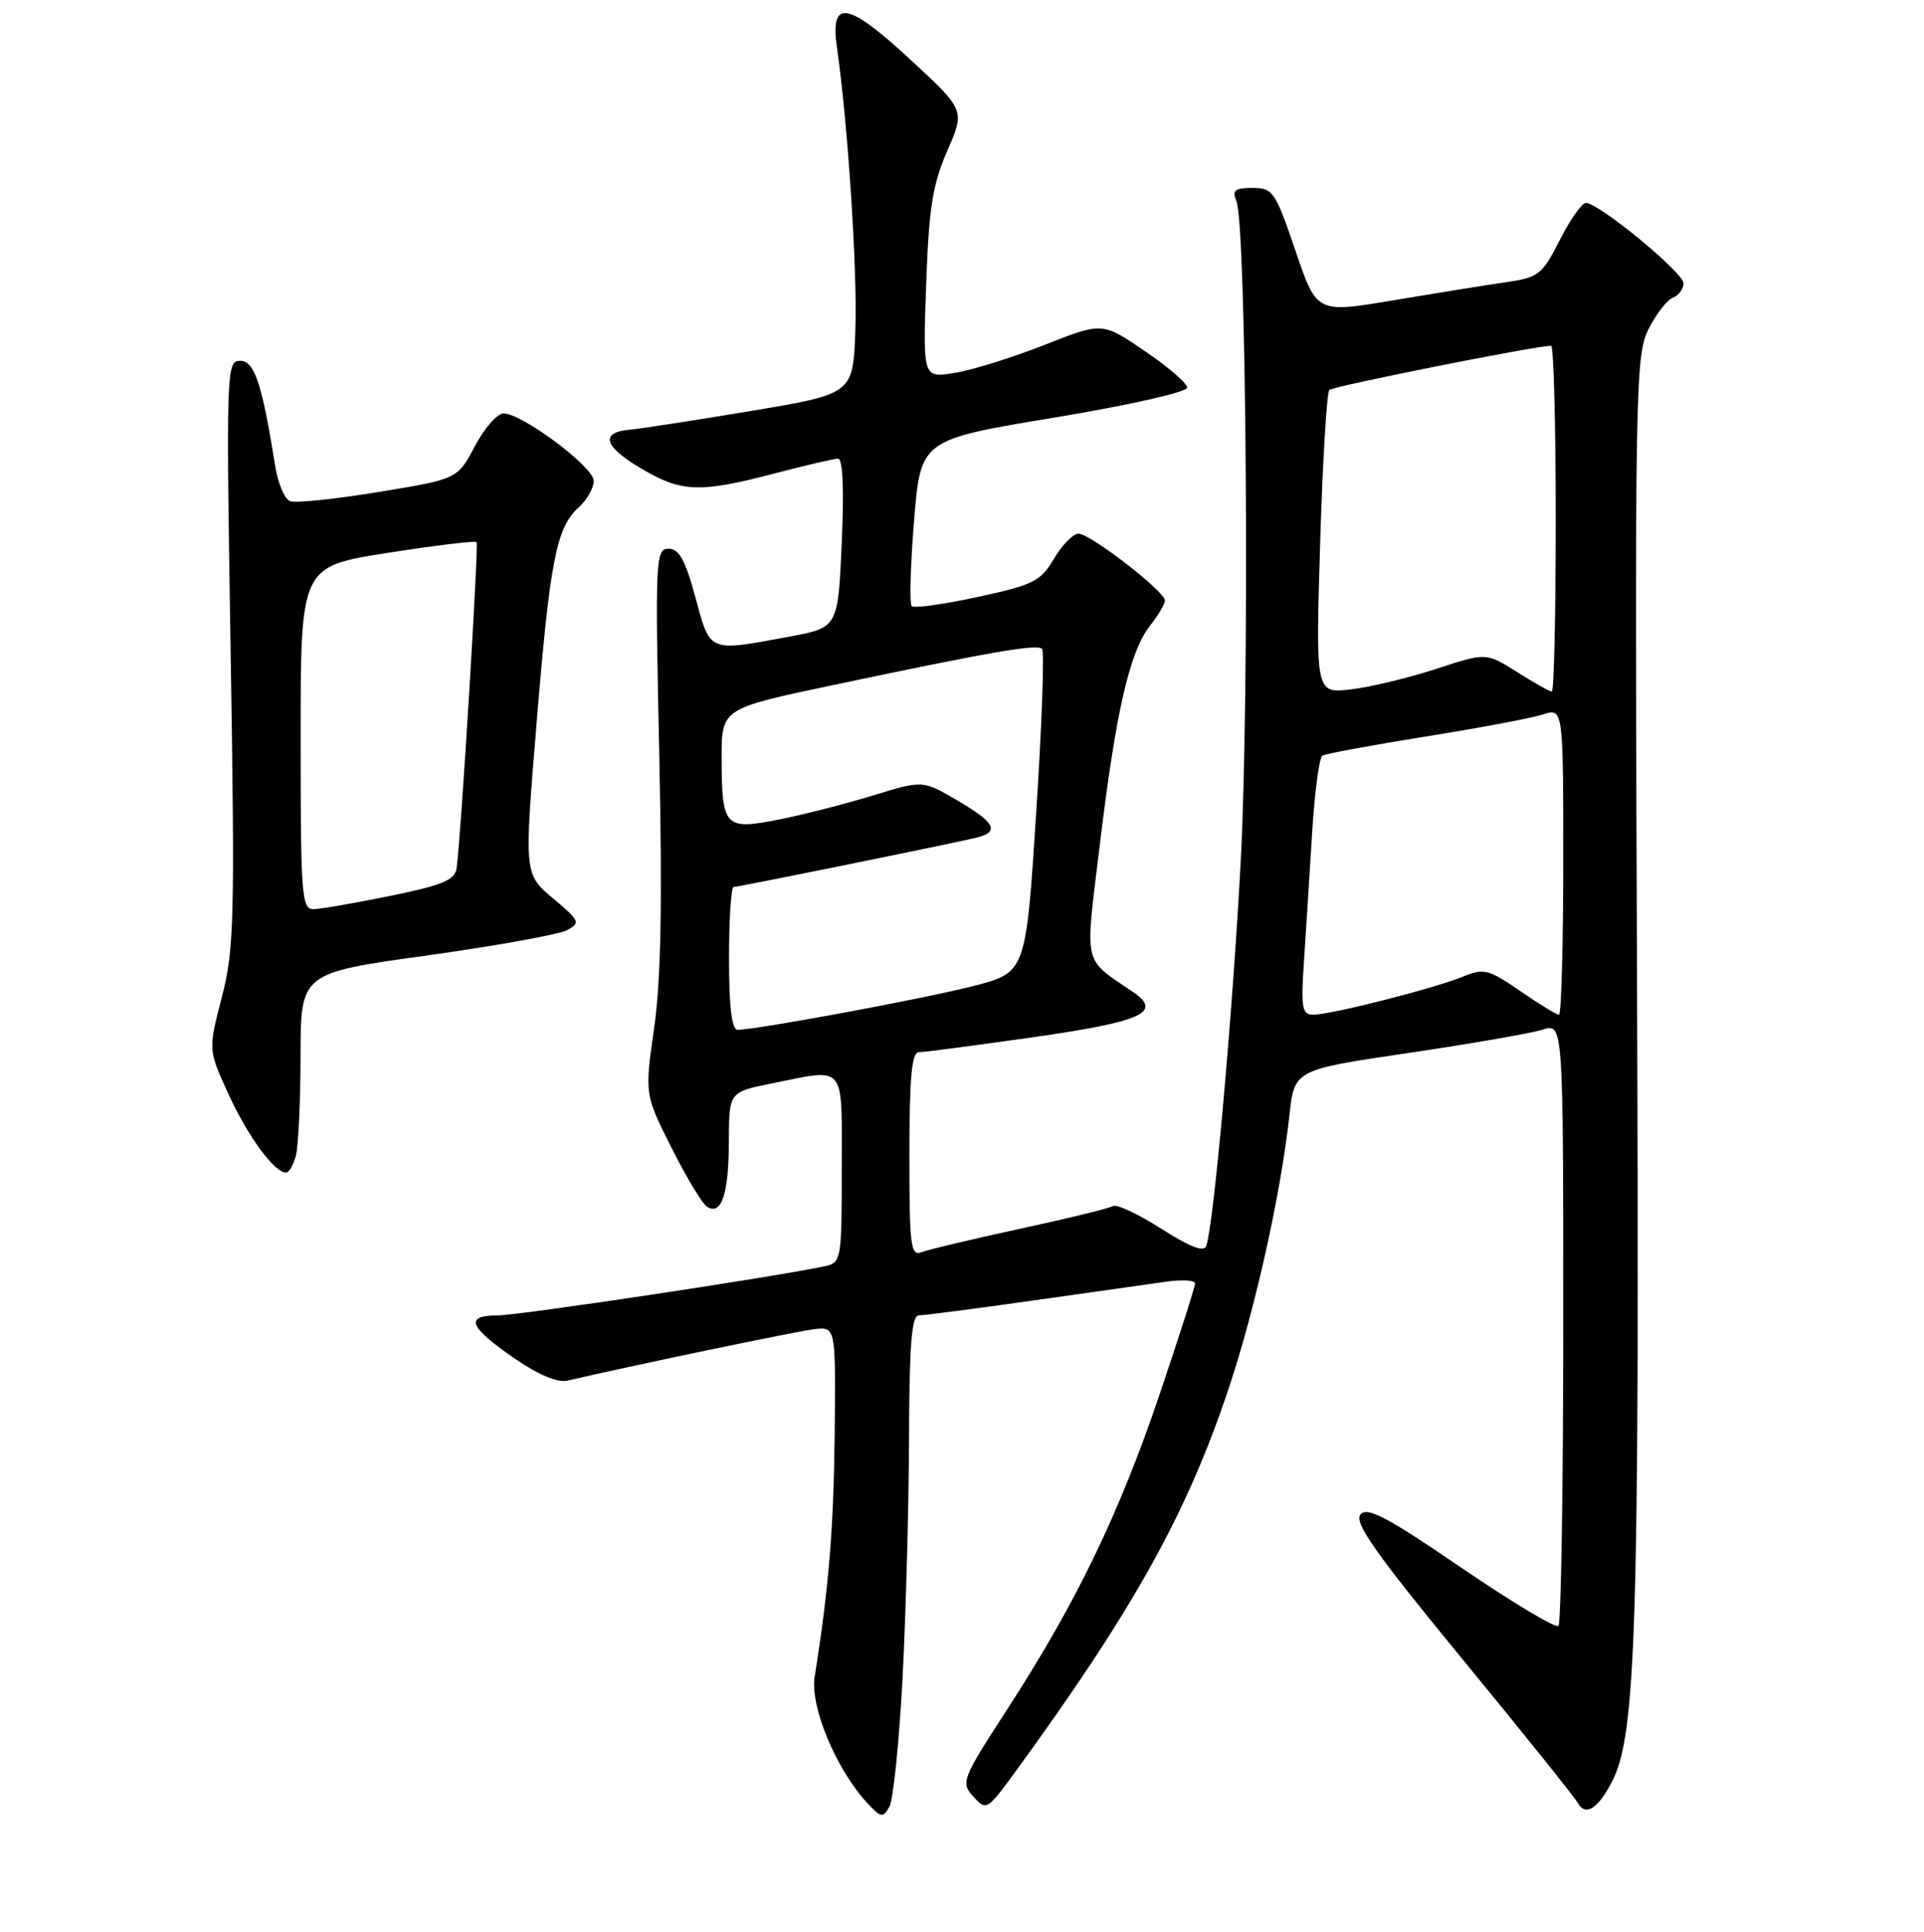 <?xml version="1.0" encoding="UTF-8" standalone="no"?>
<!DOCTYPE svg PUBLIC "-//W3C//DTD SVG 1.1//EN" "http://www.w3.org/Graphics/SVG/1.1/DTD/svg11.dtd" >
<svg xmlns="http://www.w3.org/2000/svg" xmlns:xlink="http://www.w3.org/1999/xlink" version="1.1" viewBox="0 0 256 257">
 <g >
 <path fill="currentColor"
d=" M 120.10 223.08 C 120.54 214.51 120.93 200.19 120.95 191.25 C 120.99 178.94 121.30 175.00 122.25 174.99 C 122.94 174.99 129.80 174.10 137.50 173.01 C 145.20 171.92 153.19 170.79 155.25 170.50 C 157.31 170.21 159.00 170.32 159.01 170.74 C 159.02 171.16 156.89 177.80 154.29 185.50 C 148.92 201.39 143.21 213.20 134.07 227.32 C 127.97 236.73 127.81 237.13 129.51 239.01 C 131.23 240.91 131.35 240.84 135.08 235.73 C 150.81 214.16 157.94 201.35 163.51 184.64 C 167.03 174.07 170.42 158.83 171.56 148.41 C 172.22 142.32 172.22 142.32 187.36 140.09 C 195.69 138.86 203.74 137.46 205.25 136.98 C 208.00 136.10 208.00 136.10 208.00 175.89 C 208.00 197.77 207.71 215.95 207.36 216.30 C 207.01 216.66 201.19 213.16 194.42 208.55 C 184.49 201.77 181.91 200.41 181.01 201.49 C 180.13 202.55 183.06 206.70 194.52 220.64 C 202.57 230.44 209.51 239.09 209.94 239.86 C 210.96 241.68 212.62 240.64 214.49 237.02 C 217.69 230.83 218.14 216.66 217.82 131.50 C 217.52 51.79 217.59 47.31 219.33 43.83 C 220.33 41.81 221.79 39.91 222.58 39.61 C 223.36 39.31 224.00 38.45 224.00 37.69 C 224.00 36.27 212.74 27.00 211.02 27.00 C 210.48 27.00 208.91 29.22 207.53 31.94 C 205.18 36.57 204.74 36.92 200.27 37.56 C 197.64 37.94 190.93 39.02 185.34 39.96 C 175.19 41.67 175.19 41.67 172.36 33.33 C 169.69 25.48 169.36 25.00 166.66 25.00 C 164.31 25.00 163.92 25.32 164.51 26.75 C 165.87 30.05 166.28 92.08 165.09 114.50 C 164.00 135.02 161.50 162.89 160.50 165.76 C 160.20 166.62 158.32 165.90 154.51 163.46 C 151.45 161.51 148.56 160.15 148.08 160.45 C 147.60 160.75 142.06 162.10 135.77 163.46 C 129.48 164.82 123.58 166.22 122.67 166.57 C 121.16 167.15 121.00 165.89 121.00 153.61 C 121.00 143.40 121.31 140.00 122.25 139.98 C 122.94 139.98 129.77 139.08 137.44 137.99 C 151.93 135.93 154.71 134.68 150.80 132.00 C 143.99 127.34 144.34 128.89 146.34 112.36 C 148.47 94.68 150.30 86.70 153.00 83.27 C 154.10 81.87 155.00 80.35 155.00 79.89 C 155.00 78.68 145.07 71.00 143.51 71.00 C 142.79 71.00 141.31 72.50 140.24 74.33 C 138.46 77.34 137.50 77.82 130.07 79.42 C 125.56 80.40 121.61 80.95 121.31 80.64 C 121.00 80.33 121.14 75.23 121.62 69.29 C 122.50 58.50 122.50 58.50 140.25 55.56 C 150.31 53.89 157.98 52.16 157.96 51.56 C 157.94 50.98 155.39 48.78 152.29 46.68 C 146.66 42.85 146.66 42.85 138.97 45.89 C 134.73 47.56 129.36 49.24 127.03 49.61 C 122.79 50.29 122.79 50.29 123.23 37.89 C 123.59 27.68 124.09 24.54 126.04 20.07 C 128.41 14.65 128.41 14.65 121.10 7.90 C 112.72 0.15 110.41 -0.21 111.37 6.40 C 112.80 16.20 114.10 36.17 113.81 43.95 C 113.50 52.40 113.50 52.40 100.00 54.66 C 92.58 55.90 85.26 57.03 83.75 57.17 C 79.76 57.54 80.37 59.44 85.43 62.40 C 90.71 65.50 93.14 65.58 103.00 63.00 C 107.12 61.92 110.95 61.03 111.50 61.01 C 112.14 61.00 112.32 65.07 112.00 72.24 C 111.50 83.49 111.50 83.49 105.00 84.70 C 94.18 86.71 94.53 86.86 92.54 79.50 C 91.19 74.52 90.35 73.00 88.96 73.00 C 87.22 73.00 87.16 74.35 87.72 100.43 C 88.14 120.12 87.95 130.36 87.04 136.73 C 85.77 145.59 85.77 145.59 89.36 152.72 C 91.33 156.64 93.46 160.17 94.09 160.55 C 96.00 161.73 96.97 158.82 96.98 151.89 C 97.00 145.28 97.00 145.28 102.67 144.14 C 112.69 142.13 112.00 141.29 112.00 155.48 C 112.00 167.61 111.94 167.98 109.75 168.45 C 103.16 169.87 69.02 175.00 66.17 175.00 C 61.76 175.00 62.39 176.54 68.53 180.77 C 71.57 182.86 74.21 183.97 75.47 183.68 C 84.46 181.59 106.06 177.09 108.35 176.83 C 111.20 176.50 111.20 176.50 111.06 190.73 C 110.92 203.41 110.27 211.35 108.39 223.10 C 107.77 226.99 111.23 235.33 115.31 239.77 C 117.20 241.84 117.48 241.89 118.34 240.36 C 118.86 239.43 119.65 231.65 120.10 223.08 Z  M 39.37 153.75 C 39.70 152.51 39.98 146.54 39.99 140.48 C 40.00 129.45 40.00 129.45 56.75 127.12 C 65.96 125.84 74.38 124.32 75.45 123.75 C 77.27 122.78 77.15 122.50 73.57 119.50 C 69.74 116.28 69.74 116.28 71.38 96.39 C 73.17 74.57 74.02 70.19 77.01 67.49 C 78.10 66.50 79.00 64.91 79.00 63.97 C 79.00 62.12 69.47 55.00 66.99 55.00 C 66.17 55.00 64.45 56.96 63.18 59.36 C 60.87 63.73 60.87 63.73 50.38 65.45 C 44.61 66.40 39.30 66.95 38.59 66.67 C 37.87 66.40 36.99 64.32 36.63 62.06 C 34.86 51.00 33.86 48.00 31.95 48.00 C 30.12 48.00 30.08 49.21 30.69 86.86 C 31.26 122.37 31.16 126.32 29.51 132.69 C 27.70 139.67 27.70 139.67 30.41 145.58 C 32.98 151.19 36.51 156.00 38.06 156.00 C 38.45 156.00 39.04 154.99 39.37 153.75 Z  M 97.00 127.50 C 97.00 122.28 97.28 118.00 97.62 118.00 C 98.23 118.00 125.38 112.49 129.75 111.48 C 133.09 110.71 132.52 109.49 127.39 106.49 C 122.78 103.79 122.78 103.79 116.14 105.83 C 112.49 106.95 106.85 108.39 103.62 109.03 C 96.41 110.46 96.04 110.05 96.02 100.89 C 96.00 94.27 96.00 94.27 110.75 91.16 C 131.83 86.71 137.98 85.65 138.65 86.32 C 138.98 86.64 138.63 96.46 137.87 108.14 C 136.50 129.38 136.50 129.38 129.50 131.18 C 122.94 132.86 100.65 137.00 98.14 137.00 C 97.37 137.00 97.00 133.94 97.00 127.50 Z  M 173.51 127.75 C 173.77 123.76 174.26 116.11 174.59 110.75 C 174.92 105.39 175.53 100.79 175.95 100.53 C 176.36 100.27 182.51 99.14 189.60 98.00 C 196.70 96.87 203.74 95.55 205.25 95.06 C 208.00 94.17 208.00 94.17 208.00 114.59 C 208.00 125.81 207.74 135.00 207.43 135.00 C 207.12 135.00 204.79 133.58 202.27 131.84 C 198.03 128.93 197.44 128.78 194.59 129.95 C 190.77 131.51 177.13 134.98 174.76 134.99 C 173.23 135.00 173.08 134.15 173.51 127.75 Z  M 175.65 72.39 C 175.98 61.45 176.53 52.22 176.88 51.88 C 177.39 51.37 204.35 46.00 206.39 46.00 C 206.72 46.00 207.00 56.35 207.00 69.00 C 207.00 81.65 206.77 92.00 206.48 92.00 C 206.19 92.00 204.11 90.83 201.85 89.40 C 197.73 86.81 197.73 86.81 191.12 88.98 C 187.48 90.17 182.37 91.40 179.78 91.71 C 175.05 92.27 175.05 92.27 175.65 72.39 Z  M 40.00 98.18 C 40.00 75.37 40.00 75.37 51.54 73.56 C 57.89 72.56 63.23 71.92 63.41 72.12 C 63.71 72.47 61.36 110.96 60.76 115.46 C 60.55 117.07 58.98 117.74 52.00 119.17 C 47.33 120.12 42.71 120.93 41.75 120.95 C 40.13 121.00 40.00 119.26 40.00 98.18 Z "/>
</g>
</svg>
